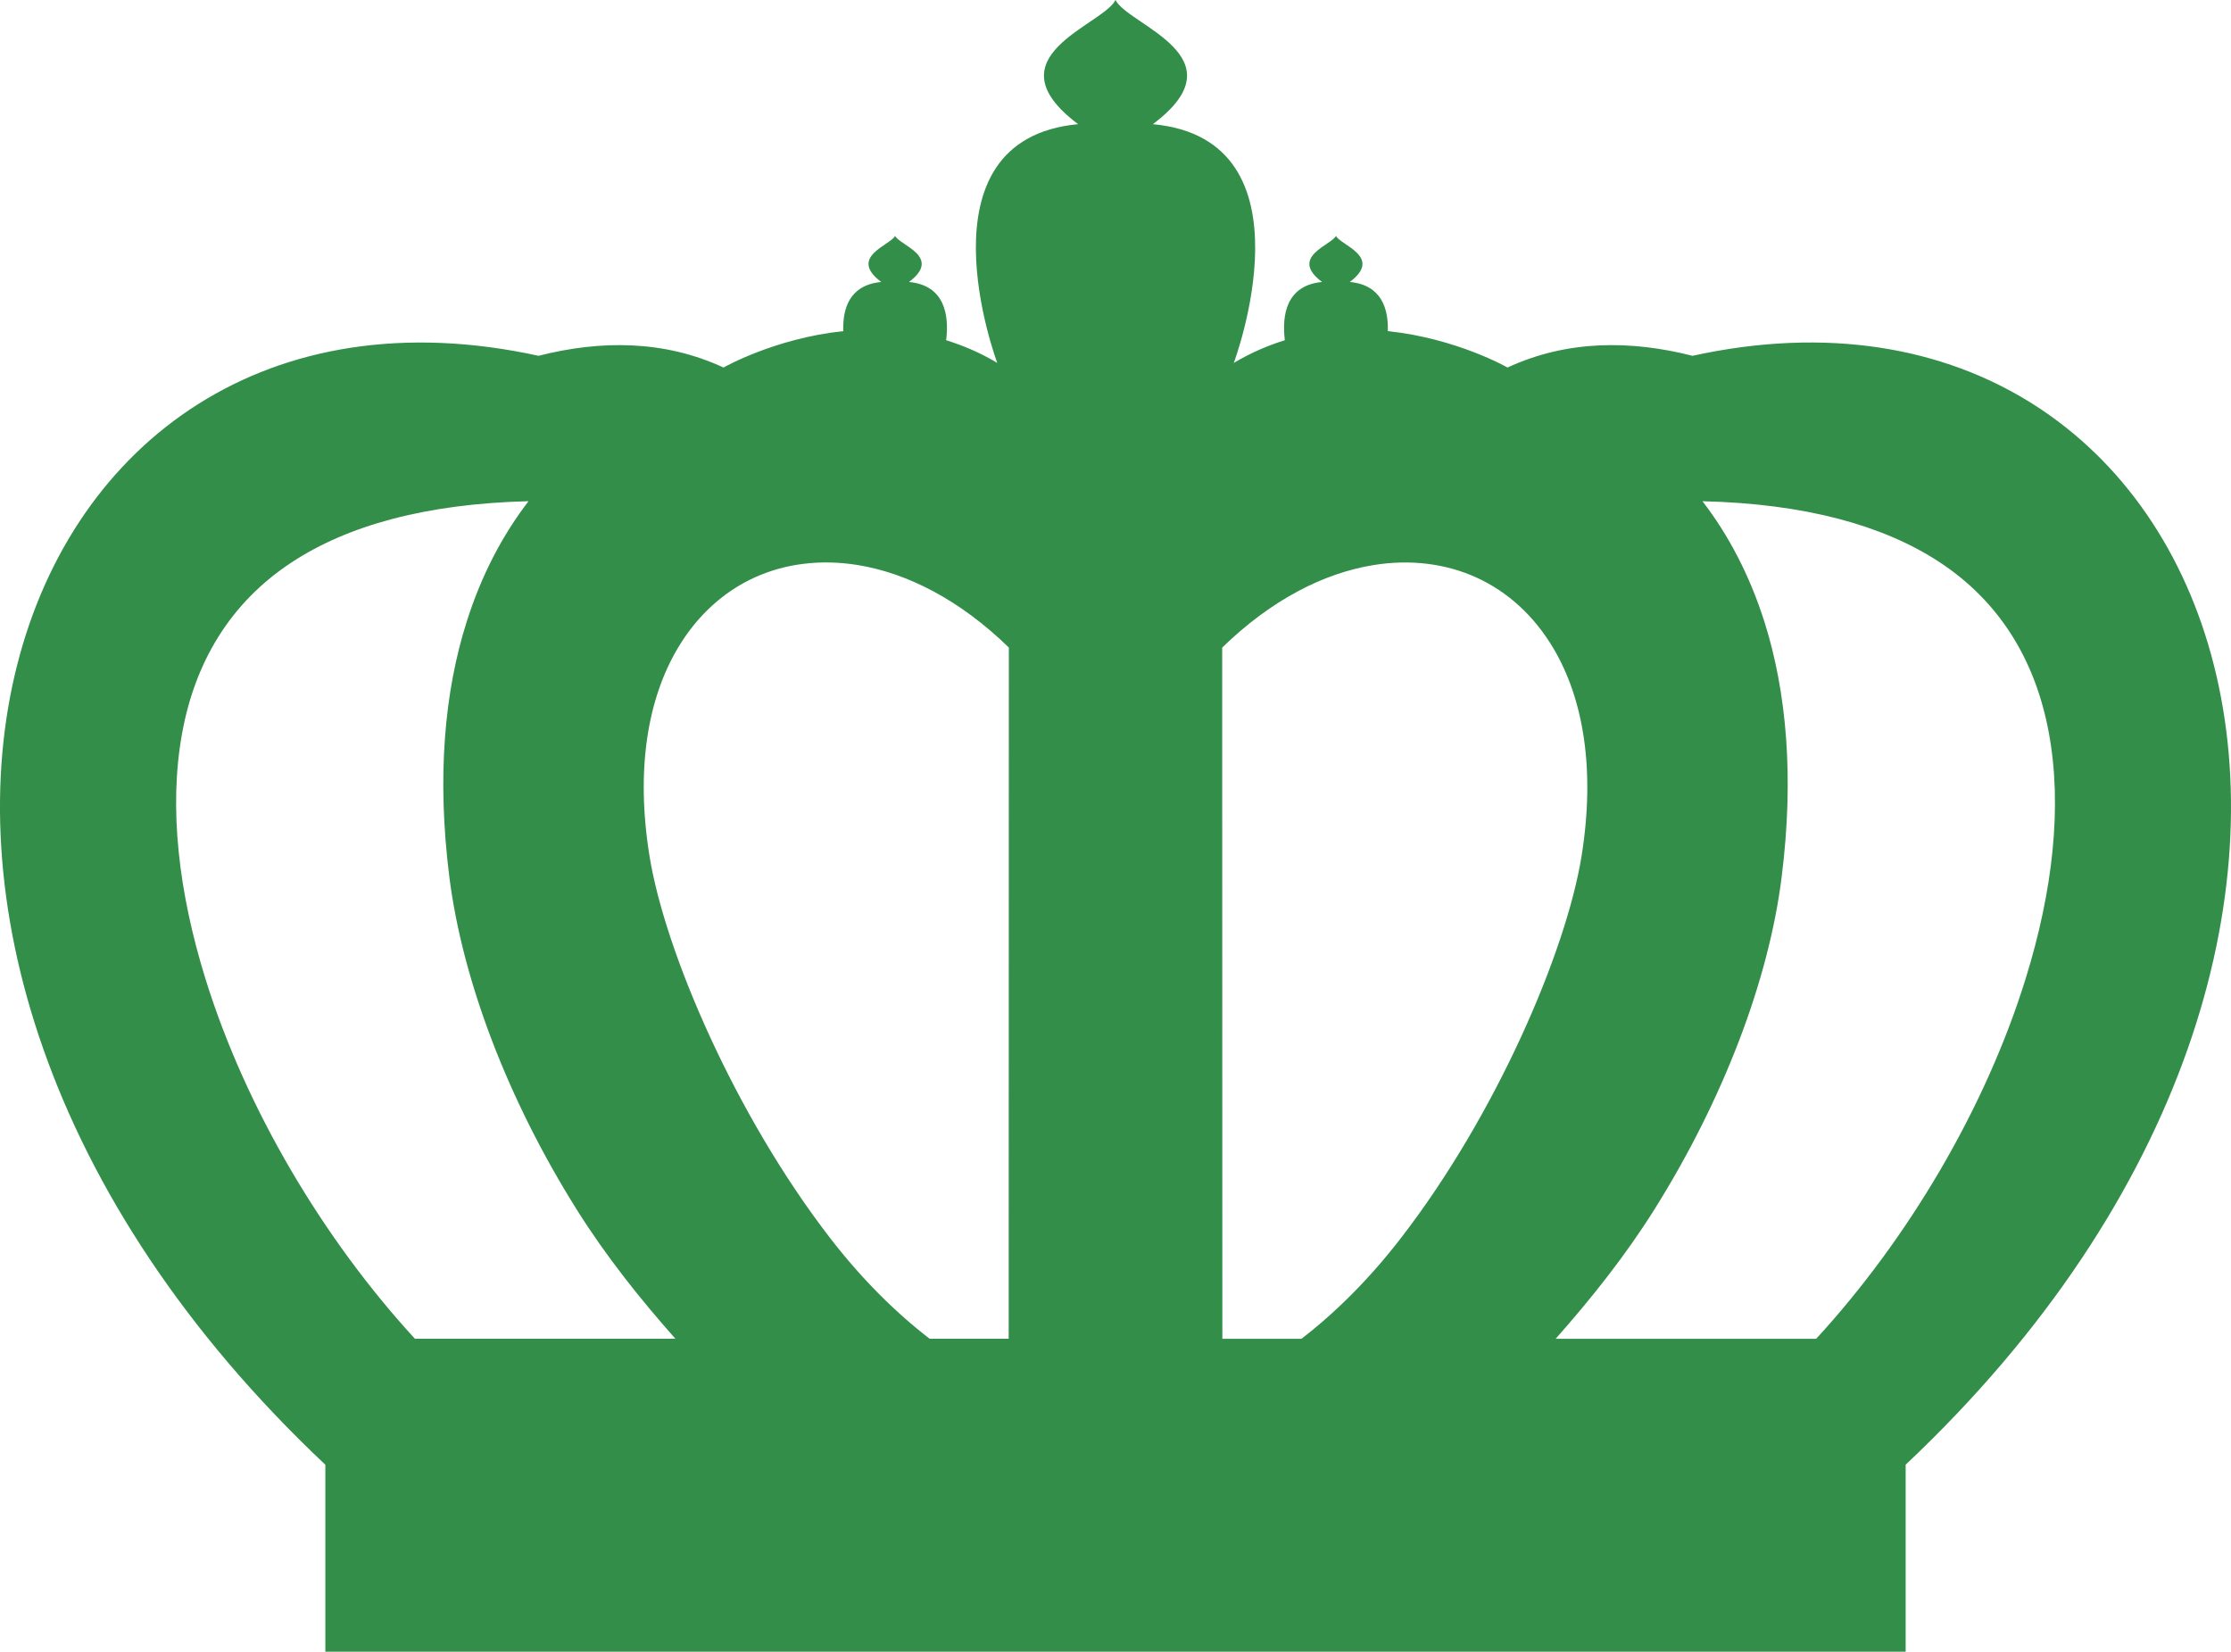 <svg version="1.1" id="图层_1" x="0px" y="0px" width="67.544px" height="50px" viewBox="0 0 67.544 50" enable-background="new 0 0 67.544 50" xml:space="preserve" xmlns="http://www.w3.org/2000/svg" xmlns:xlink="http://www.w3.org/1999/xlink" xmlns:xml="http://www.w3.org/XML/1998/namespace">
  <path fill="#328E49" d="M51.241,10.771c-1.866-0.475-3.792-0.483-5.601,0.355c0,0-1.539-0.884-3.624-1.102
	c0.021-0.672-0.185-1.398-1.151-1.488c1.013-0.762-0.283-1.111-0.418-1.395c-0.137,0.283-1.434,0.633-0.422,1.395
	c-1.1,0.103-1.216,1.03-1.126,1.763c-0.516,0.161-1.035,0.381-1.546,0.688c0,0,2.544-6.764-2.45-7.228
	c2.729-2.049-0.76-2.995-1.131-3.76c-0.369,0.765-3.86,1.71-1.131,3.76h0.001c-4.993,0.464-2.449,7.228-2.449,7.228
	c-0.511-0.308-1.032-0.527-1.548-0.688c0.091-0.732-0.024-1.66-1.125-1.763c1.016-0.762-0.283-1.111-0.421-1.395
	c-0.136,0.283-1.435,0.633-0.419,1.395c-0.967,0.09-1.173,0.815-1.148,1.488c-2.084,0.218-3.627,1.102-3.627,1.102
	c-1.808-0.838-3.733-0.83-5.601-0.355C-0.004,7.201-7.338,28.148,9.85,44.341V50h47.844v-5.661
	C74.881,28.148,67.549,7.197,51.241,10.771z M50.086,36.615c2.088-3.33,3.465-6.943,3.854-10.068
	c0.381-3.02,0.151-5.598-0.522-7.725c-0.449-1.413-1.089-2.627-1.875-3.649c3.125,0.075,5.457,0.734,7.124,1.81
	c1.909,1.234,2.962,3.055,3.359,5.184c0.42,2.244,0.118,4.817-0.69,7.43c-1.216,3.942-3.569,7.907-6.351,10.931h-7.888
	C48.193,39.293,49.219,37.995,50.086,36.615z M41.582,17.106c1.119-0.182,2.192-0.045,3.121,0.378
	c0.938,0.428,1.742,1.154,2.328,2.144c0.895,1.509,1.274,3.631,0.854,6.271c-0.466,2.915-2.604,7.877-5.485,11.597
	c-0.944,1.222-1.961,2.233-2.998,3.032h-2.395l-0.005-20.924C38.487,18.158,40.078,17.349,41.582,17.106z M20.516,19.627
	c0.586-0.99,1.39-1.716,2.327-2.144c0.928-0.423,2.002-0.56,3.127-0.378c1.497,0.243,3.089,1.052,4.573,2.497l-0.005,20.924h-2.394
	c-1.037-0.799-2.056-1.81-3-3.032c-2.876-3.719-5.017-8.682-5.483-11.597C19.239,23.258,19.622,21.136,20.516,19.627z M6.222,29.637
	c-0.811-2.609-1.118-5.186-0.711-7.427c0.384-2.127,1.431-3.952,3.332-5.195c1.67-1.094,4.01-1.765,7.159-1.843
	c-0.786,1.022-1.427,2.236-1.873,3.649c-0.676,2.127-0.905,4.705-0.525,7.725c0.396,3.135,1.775,6.761,3.875,10.099
	c0.861,1.369,1.882,2.656,2.969,3.882h-7.886C9.791,37.513,7.442,33.566,6.222,29.637z" class="color c1"/>
</svg>